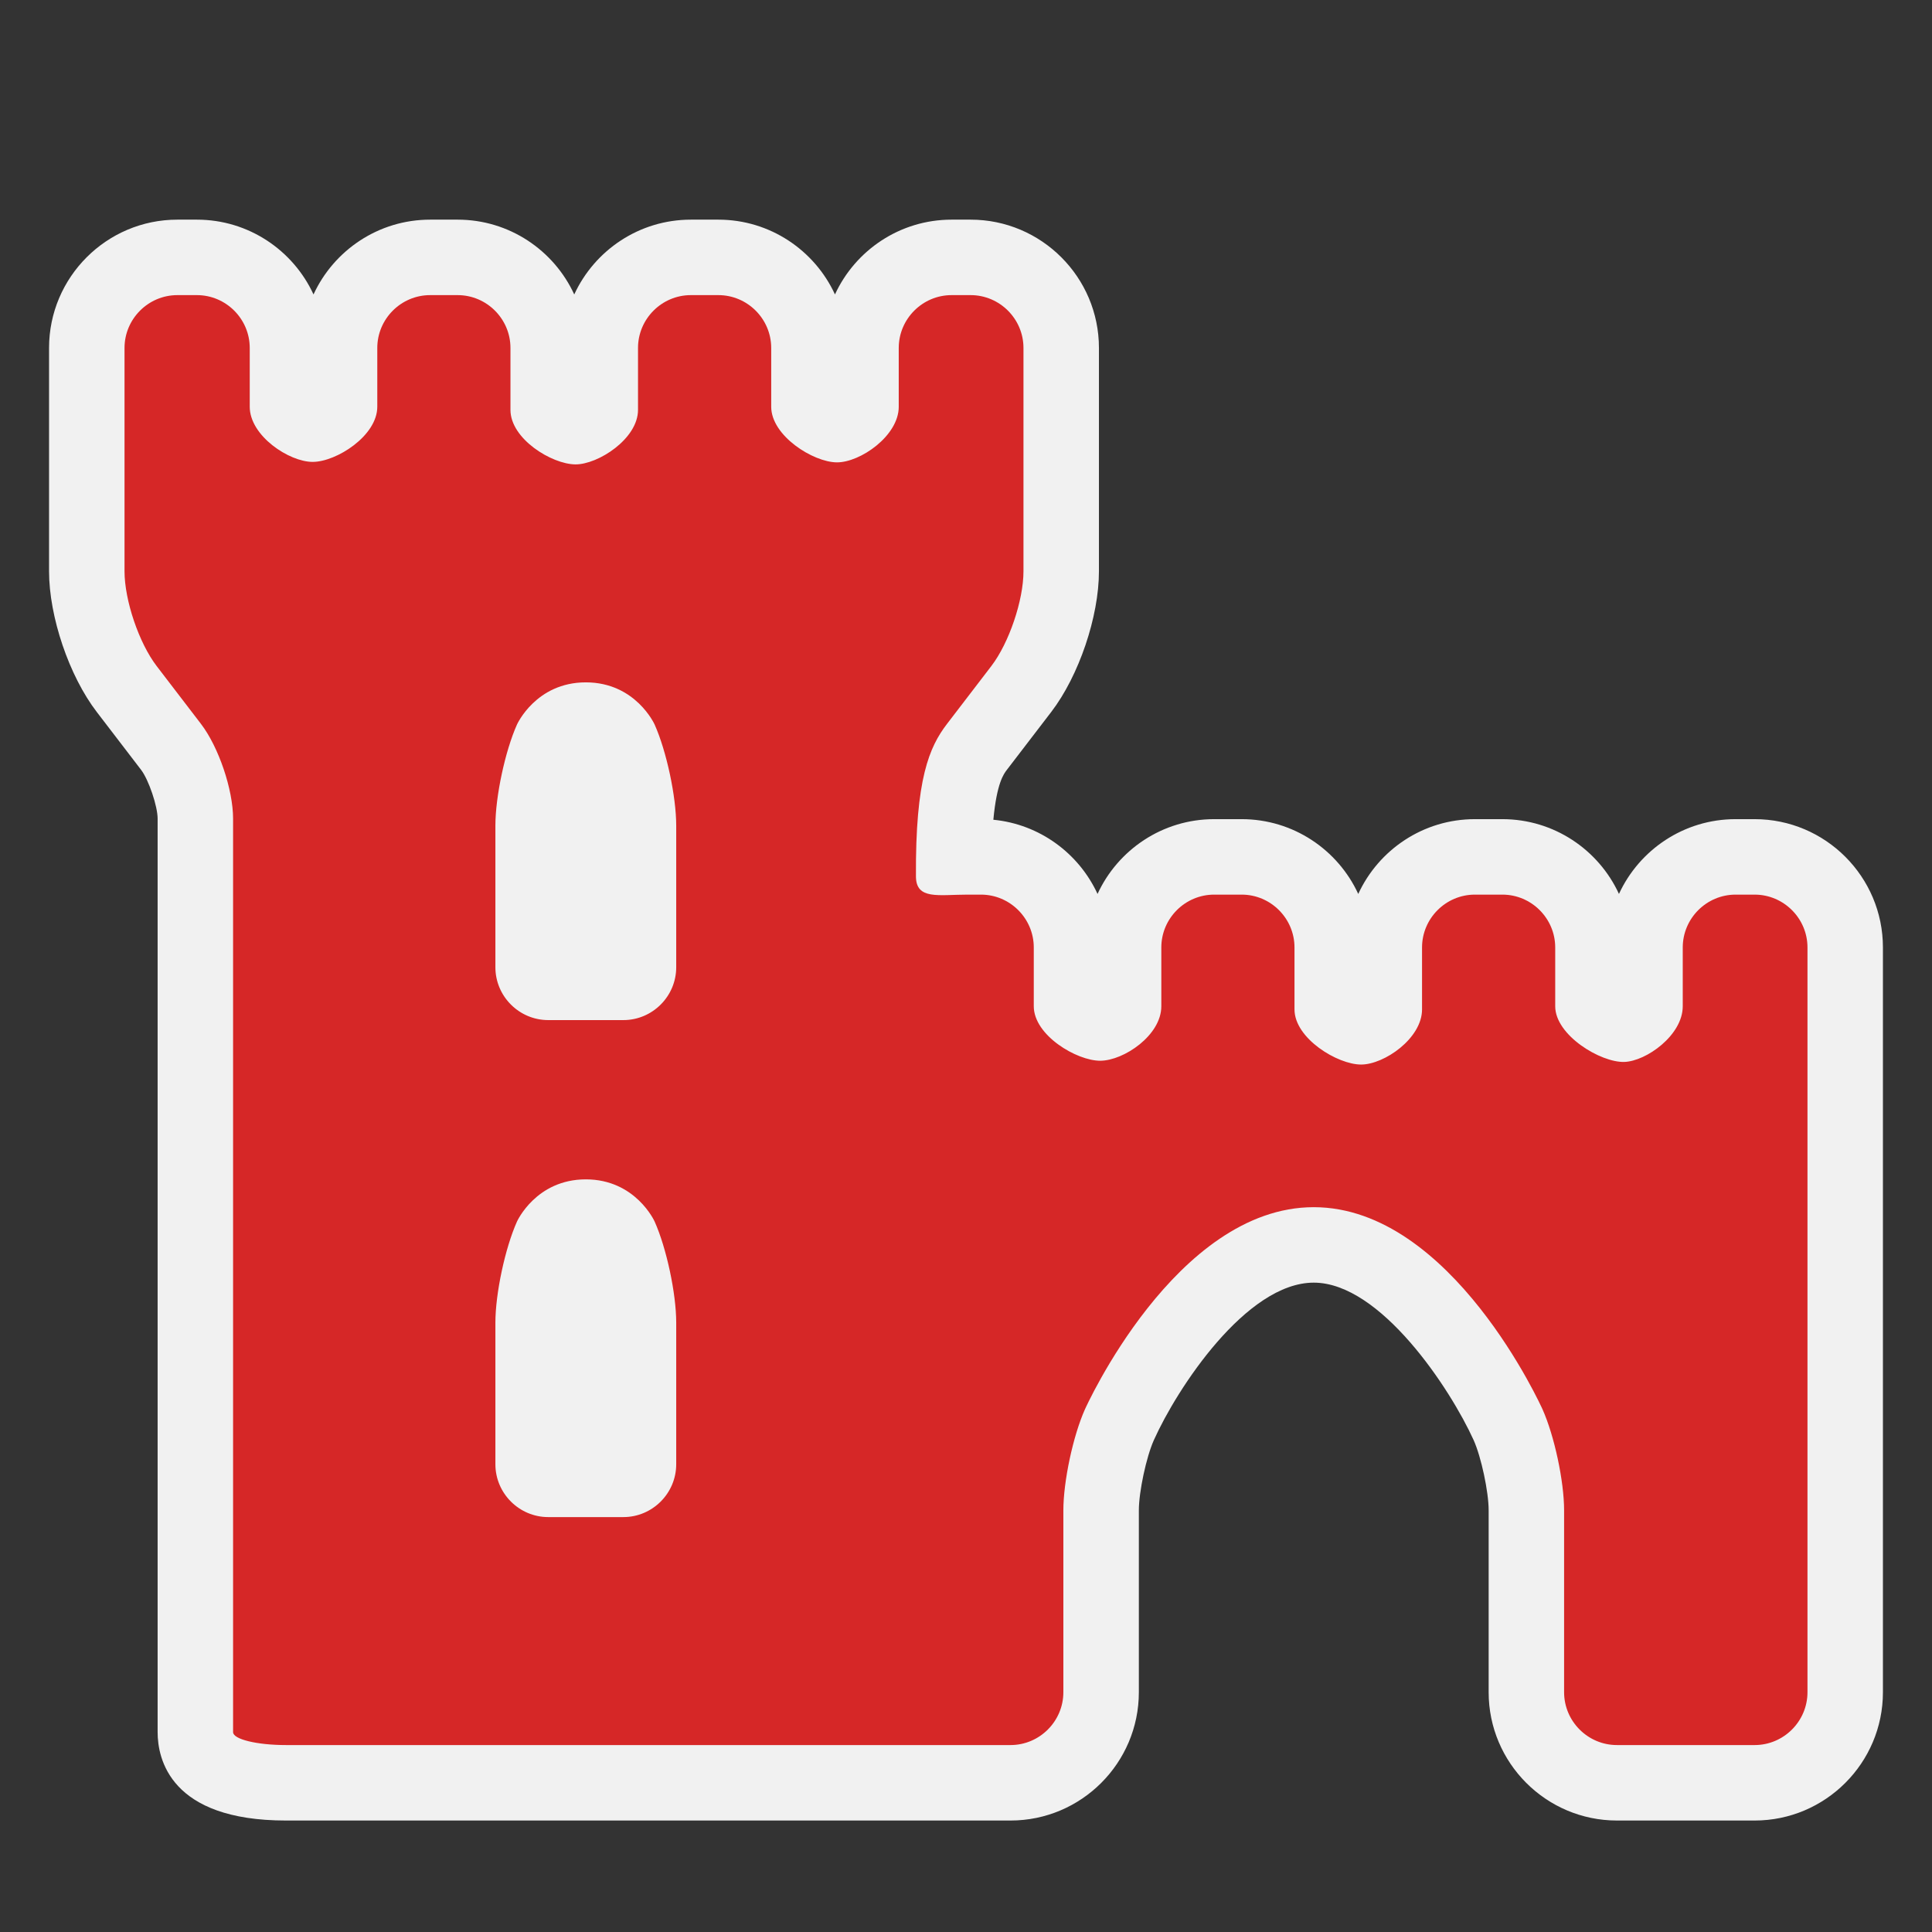 <?xml version="1.0" encoding="utf-8"?>
<!-- (c) mapshakers 2015, Licence: CC0 1.0 Universal, www.mapshakers.com  -->
<!DOCTYPE svg PUBLIC "-//W3C//DTD SVG 1.1//EN" "http://www.w3.org/Graphics/SVG/1.1/DTD/svg11.dtd">
<svg version="1.1" id="castle_defensive" xmlns="http://www.w3.org/2000/svg" xmlns:xlink="http://www.w3.org/1999/xlink" x="0px" y="0px"
	 width="256px" height="256px" viewBox="0 0 256 256" style="enable-background:new 0 0 256 256;" xml:space="preserve">
<rect x="0" y="0" width="256" height="256" fill="#333333" stroke="none"/>
<style type="text/css">
<![CDATA[
	.st0{fill:#F1F1F1;}
	.st1{fill:#d62727;}
]]>
</style>
<path class="st0" d="M214.254,241.229c-9.374,0-17-7.626-17-17v-24.101c0-2.455-0.984-7.063-1.987-9.302
	c-3.082-6.794-12.333-20.869-21.188-20.869c-8.949,0-18.14,14.06-21.188,20.869c-1.003,2.239-1.987,6.847-1.987,9.302v24.101
	c0,9.374-7.626,17-17,17H37.886c-15.344,0-17-8.188-17-11.708V108.476c0-1.653-1.19-5.163-2.195-6.474l-5.872-7.666
	C9.158,89.558,6.5,81.719,6.5,75.698V46.105c0-9.374,7.626-17,17-17h2.592c6.845,0,12.758,4.067,15.45,9.911
	c2.692-5.844,8.605-9.911,15.451-9.911h3.646c6.846,0,12.759,4.066,15.451,9.911c2.692-5.845,8.605-9.911,15.451-9.911h3.646
	c6.844,0,12.757,4.066,15.45,9.909c2.692-5.843,8.605-9.909,15.45-9.909h2.527c9.374,0,17,7.626,17,17v29.593
	c0,6.021-2.658,13.86-6.32,18.639L133.421,102c-0.42,0.548-1.342,1.751-1.796,6.621c6.138,0.592,11.33,4.46,13.805,9.83
	c2.692-5.843,8.604-9.909,15.449-9.909h3.646c6.846,0,12.759,4.066,15.451,9.911c2.691-5.845,8.604-9.911,15.45-9.911h3.646
	c6.845,0,12.757,4.066,15.449,9.909c2.693-5.843,8.605-9.909,15.45-9.909h2.527c9.374,0,17,7.626,17,17v98.687
	c0,9.374-7.626,17-17,17H214.254z"/>
<path class="st1" d="M229.973,118.542c-3.85,0-7,3.15-7,7v7.792c0,3.85-4.855,7.29-7.746,7.378c-3.12,0.095-9.153-3.528-9.153-7.378
	v-7.792c0-3.85-3.15-7-7-7h-3.646c-3.85,0-7,3.15-7,7v8.205c0,3.85-5.012,7.308-8.072,7.311c-3.123,0.003-8.829-3.461-8.829-7.311
	v-8.205c0-3.85-3.15-7-7-7h-3.646c-3.85,0-7,3.15-7,7v7.792c0,3.85-4.973,7.206-8.087,7.219c-3.121,0.013-8.813-3.369-8.813-7.219
	v-7.792c0-3.85-3.15-7-7-7h-1.753c-3.85,0-6.841,0.729-6.861-2.4c-0.083-12.958,1.777-17.168,4.118-20.224l5.872-7.664
	c2.342-3.056,4.258-8.706,4.258-12.556V46.105c0-3.85-3.15-7-7-7h-2.527c-3.85,0-7,3.15-7,7v7.793c0,3.85-5.104,7.389-8.209,7.368
	c-3.123-0.021-8.69-3.518-8.69-7.368v-7.793c0-3.85-3.15-7-7-7H91.54c-3.85,0-7,3.15-7,7v8.205c0,3.85-5.318,7.252-8.306,7.225
	c-3.122-0.029-8.595-3.375-8.595-7.225v-8.205c0-3.85-3.15-7-7-7h-3.646c-3.85,0-7,3.15-7,7v7.793c0,3.85-5.418,7.297-8.553,7.306
	c-3.123,0.009-8.348-3.456-8.348-7.306v-7.793c0-3.85-3.15-7-7-7H23.5c-3.85,0-7,3.15-7,7v29.593c0,3.85,1.916,9.5,4.257,12.557
	l5.871,7.664c2.342,3.056,4.257,8.707,4.257,12.557c0,0,0,22.728,0,37.591c0,27.25,0,74.747,0,74.747c0,3.85,0,7.769,0,8.708
	s3.15,1.708,7,1.708h48.577c3.85,0,10.15,0,14,0h12.652c3.85,0,10.15,0,14,0h6.787c3.85,0,7-3.15,7-7v-24.101
	c0-3.85,1.287-9.875,2.86-13.389c0,0,11.992-26.782,30.315-26.782c18.322,0,30.315,26.782,30.315,26.782
	c1.573,3.514,2.86,9.539,2.86,13.389v24.101c0,3.85,3.15,7,7,7H232.5c3.85,0,7-3.15,7-7v-55.525c0-3.85,0-9.503,0-12.562
	c0-3.058,0-8.711,0-12.561v-18.04c0-3.85-3.15-7-7-7H229.973z M89.602,194.022c0,3.85-3.15,7-7,7h-9.96c-3.85,0-7-3.15-7-7v-18.771
	c0-3.85,1.287-9.875,2.861-13.389c0,0,2.503-5.59,9.12-5.59c6.616,0,9.119,5.59,9.119,5.59c1.573,3.514,2.86,9.539,2.86,13.389
	V194.022z M89.602,128.167c0,3.85-3.15,7-7,7h-9.96c-3.85,0-7-3.15-7-7v-18.771c0-3.85,1.287-9.875,2.86-13.389
	c0,0,2.503-5.591,9.12-5.591c6.616,0,9.12,5.591,9.12,5.591c1.573,3.514,2.86,9.539,2.86,13.389V128.167z"/>
</svg>
